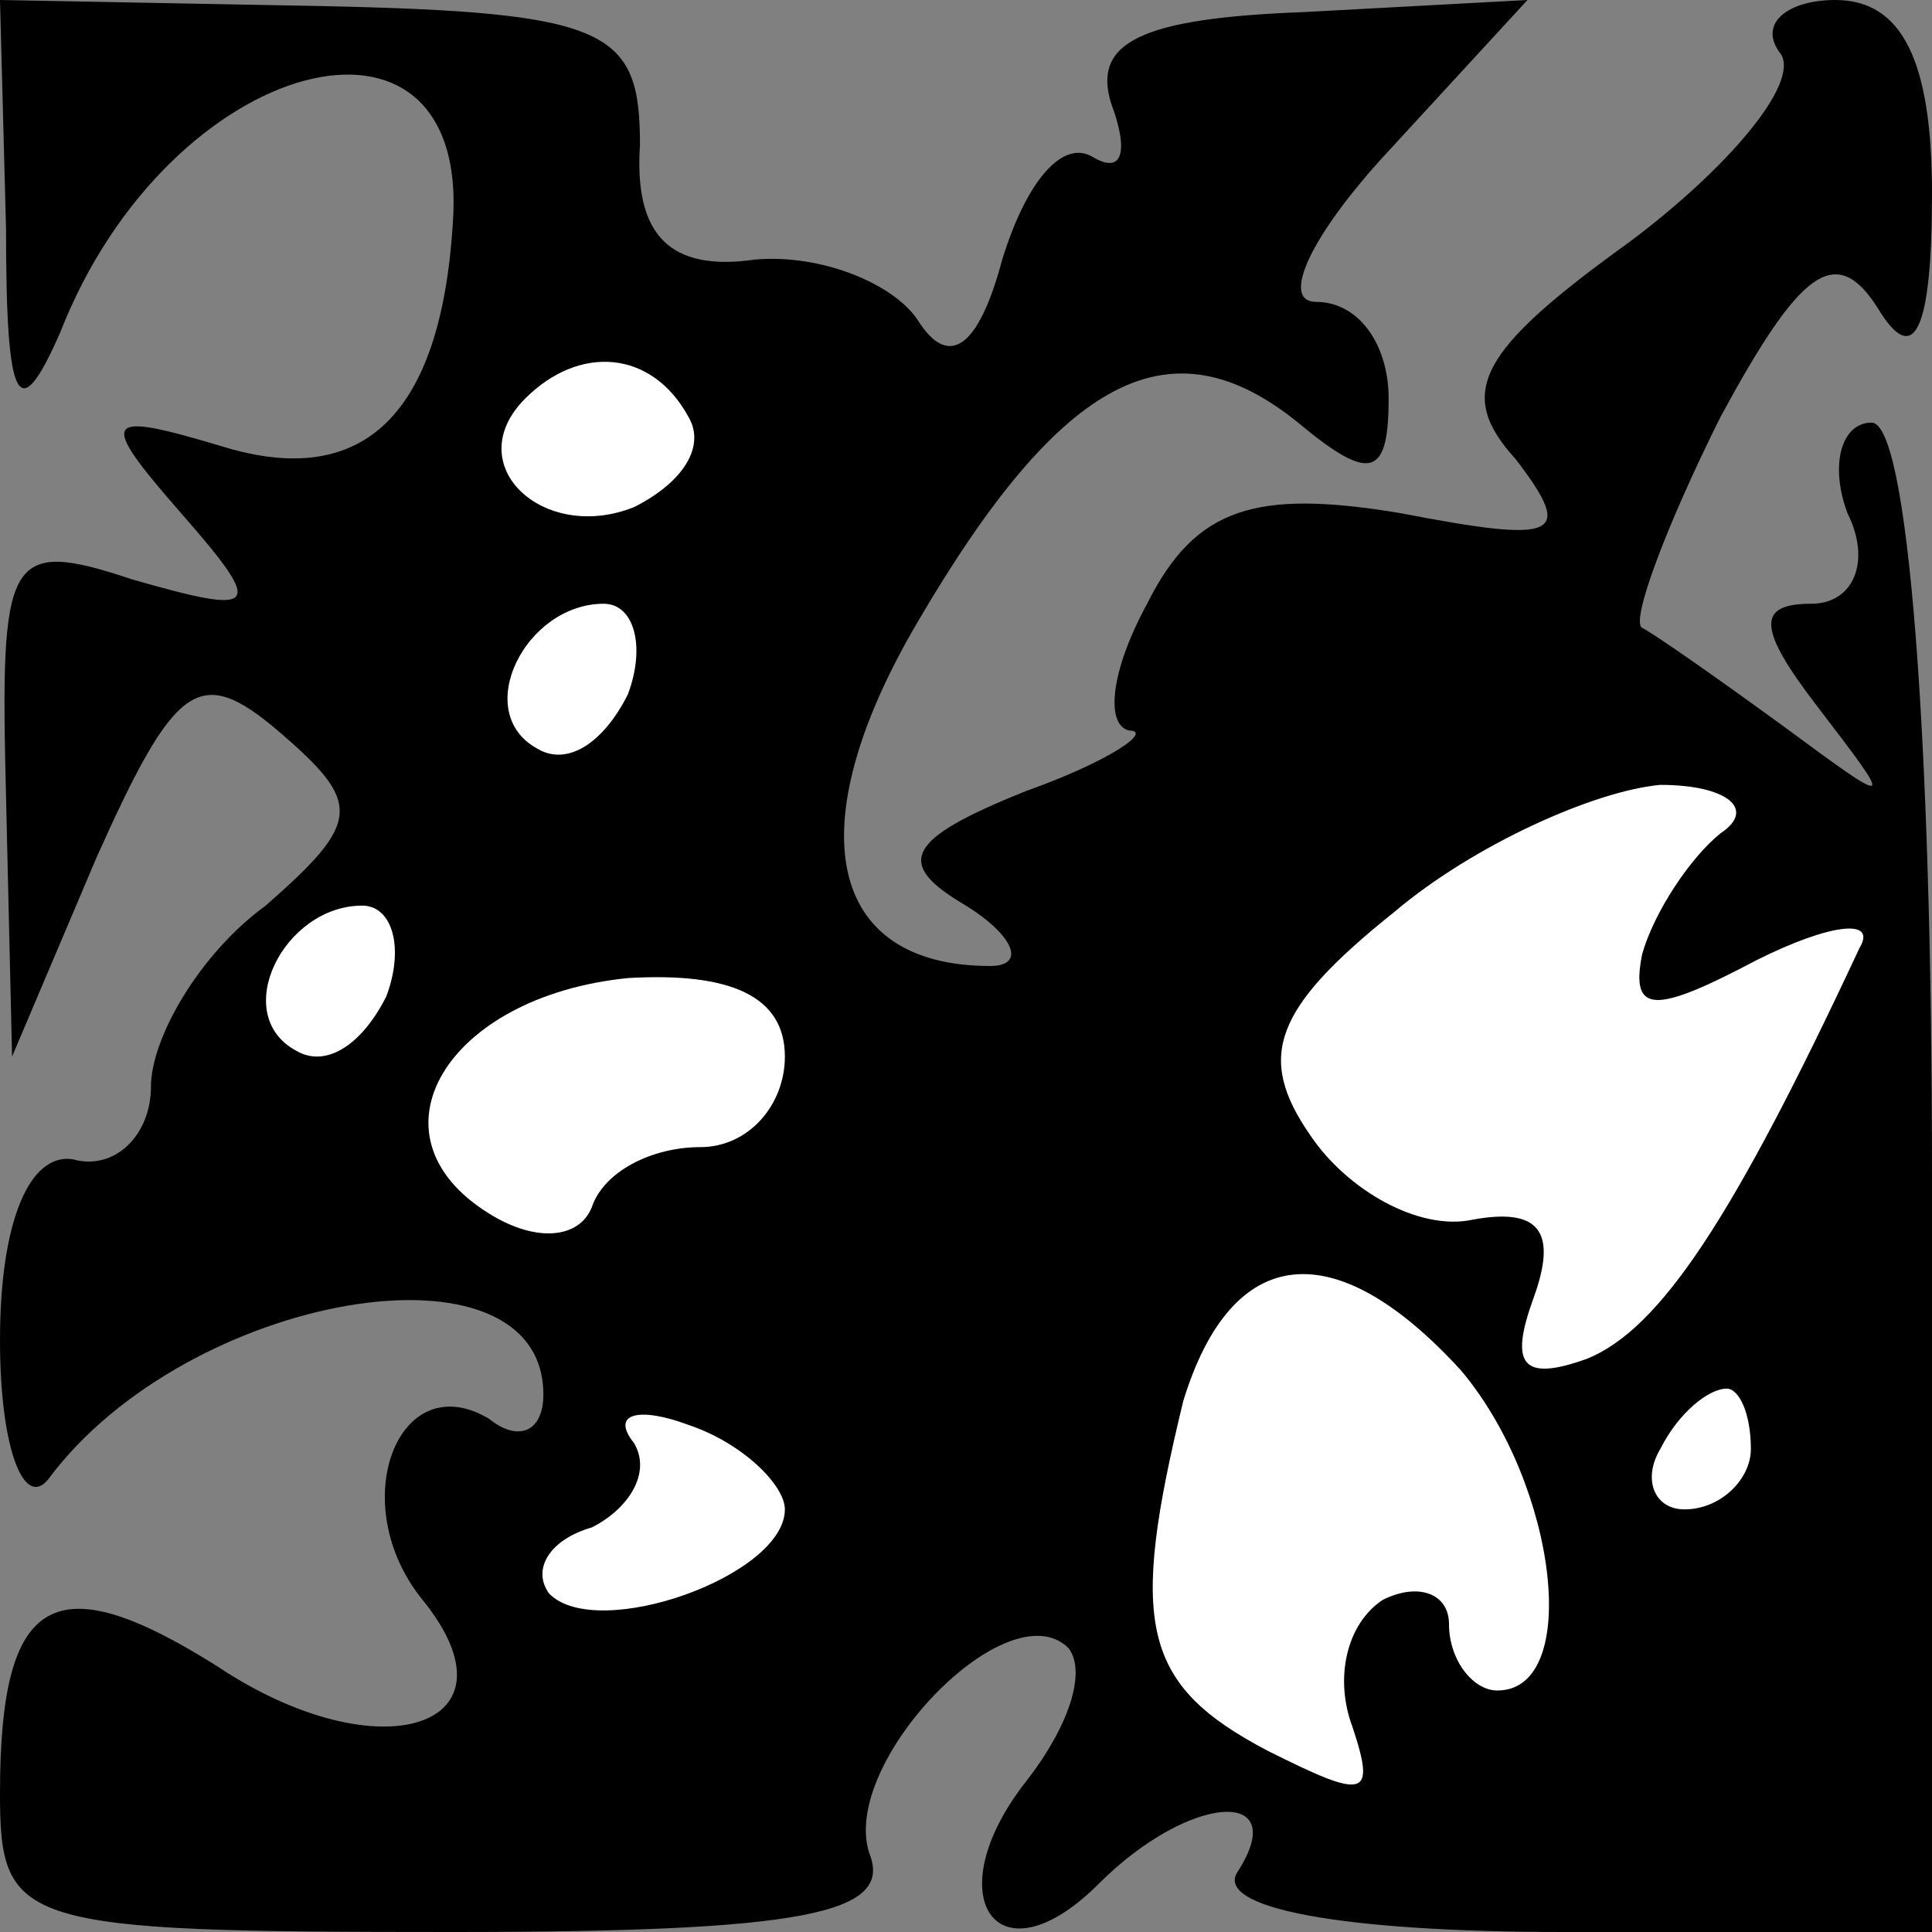 <?xml version="1.0" standalone="no"?>
<!DOCTYPE svg PUBLIC "-//W3C//DTD SVG 20010904//EN"
 "http://www.w3.org/TR/2001/REC-SVG-20010904/DTD/svg10.dtd">
<svg version="1.0" xmlns="http://www.w3.org/2000/svg"
 width="32pt" height="32pt" viewBox="0 0 32 32"
 preserveAspectRatio="xMidYMid meet">
<rect x="0" y="0" width="32" height="32" fill="#808080" stroke="none"/>
<g transform="translate(0,32) scale(0.1,-0.1)"
fill="#000000" stroke="none">
<path fill="#000000" stroke="none" d="M1 282 c0 -29 2 -33 9 -17 18 46 68 59
65 18 -2 -32 -15 -44 -38 -37 -20 6 -21 5 -7 -11 14 -16 13 -17 -8 -11 -21 7
-22 4 -21 -36 l1 -43 14 33 c13 29 17 32 30 21 14 -12 14 -15 -2 -29 -11 -8
-19 -22 -19 -30 0 -8 -6 -14 -13 -12 -7 1 -12 -10 -12 -30 0 -18 4 -28 8 -23
23 31 82 41 82 14 0 -6 -4 -8 -9 -4 -15 9 -24 -14 -11 -30 17 -21 -7 -29 -34
-11 -27 17 -36 12 -36 -21 0 -22 3 -23 75 -23 58 0 73 3 69 13 -5 15 23 44 33
34 3 -4 0 -13 -7 -22 -15 -19 -5 -34 12 -17 15 15 32 16 23 2 -4 -6 17 -10 54
-10 l61 0 0 125 c0 74 -4 125 -10 125 -5 0 -7 -7 -4 -15 4 -8 1 -15 -6 -15 -9
0 -9 -4 1 -17 13 -17 13 -17 -6 -3 -11 8 -21 15 -23 16 -2 1 4 17 13 35 13 24
19 29 26 18 6 -10 9 -4 9 19 0 22 -5 32 -16 32 -8 0 -13 -4 -9 -9 3 -5 -9 -19
-25 -31 -25 -18 -29 -25 -19 -36 10 -13 7 -14 -19 -9 -24 4 -34 1 -42 -15 -6
-11 -7 -20 -3 -21 4 0 -3 -5 -17 -10 -20 -8 -22 -12 -10 -19 8 -5 10 -10 4
-10 -27 0 -32 23 -12 57 24 41 42 50 63 33 12 -10 15 -9 15 4 0 9 -5 16 -12
16 -6 0 -1 11 12 25 l23 25 -37 -2 c-27 -1 -35 -5 -32 -15 3 -8 2 -12 -3 -9
-5 3 -11 -4 -15 -17 -4 -15 -9 -18 -14 -10 -4 6 -16 11 -27 10 -14 -2 -20 4
-19 19 0 19 -5 22 -53 23 l-53 1 1 -38z"/>
<path fill="#ffffff" stroke="none" d="M114 251 c3 -5 -1 -11 -9 -15 -15 -6
-29 7 -18 18 9 9 21 8 27 -3z"/>
<path fill="#ffffff" stroke="none" d="M104 205 c-4 -8 -10 -12 -15 -9 -11 6
-2 24 11 24 5 0 7 -7 4 -15z"/>
<path fill="#ffffff" stroke="none" d="M285 182 c-5 -4 -11 -13 -13 -20 -2
-10 2 -10 19 -1 12 6 20 7 17 2 -21 -45 -33 -63 -45 -68 -11 -4 -13 -1 -9 10
4 11 1 15 -10 13 -9 -2 -21 5 -27 14 -9 13 -6 21 14 37 13 11 33 20 44 21 11
0 16 -4 10 -8z"/>
<path fill="#ffffff" stroke="none" d="M64 155 c-4 -8 -10 -12 -15 -9 -11 6
-2 24 11 24 5 0 7 -7 4 -15z"/>
<path fill="#ffffff" stroke="none" d="M130 145 c0 -8 -6 -15 -14 -15 -8 0
-16 -4 -18 -10 -2 -5 -9 -6 -17 -1 -21 13 -7 36 23 39 17 1 26 -3 26 -13z"/>
<path fill="#ffffff" stroke="none" d="M242 93 c16 -19 20 -53 6 -53 -4 0 -8
5 -8 11 0 5 -5 7 -11 4 -6 -4 -8 -13 -5 -21 4 -12 2 -12 -14 -4 -21 11 -23 21
-14 58 8 26 25 28 46 5z"/>
<path fill="#ffffff" stroke="none" d="M130 70 c0 -11 -31 -22 -39 -14 -3 4 0
9 7 11 6 3 10 9 7 14 -4 5 1 6 9 3 9 -3 16 -10 16 -14z"/>
<path fill="#ffffff" stroke="none" d="M290 80 c0 -5 -5 -10 -11 -10 -5 0 -7
5 -4 10 3 6 8 10 11 10 2 0 4 -4 4 -10z"/>
</g>
</svg>
